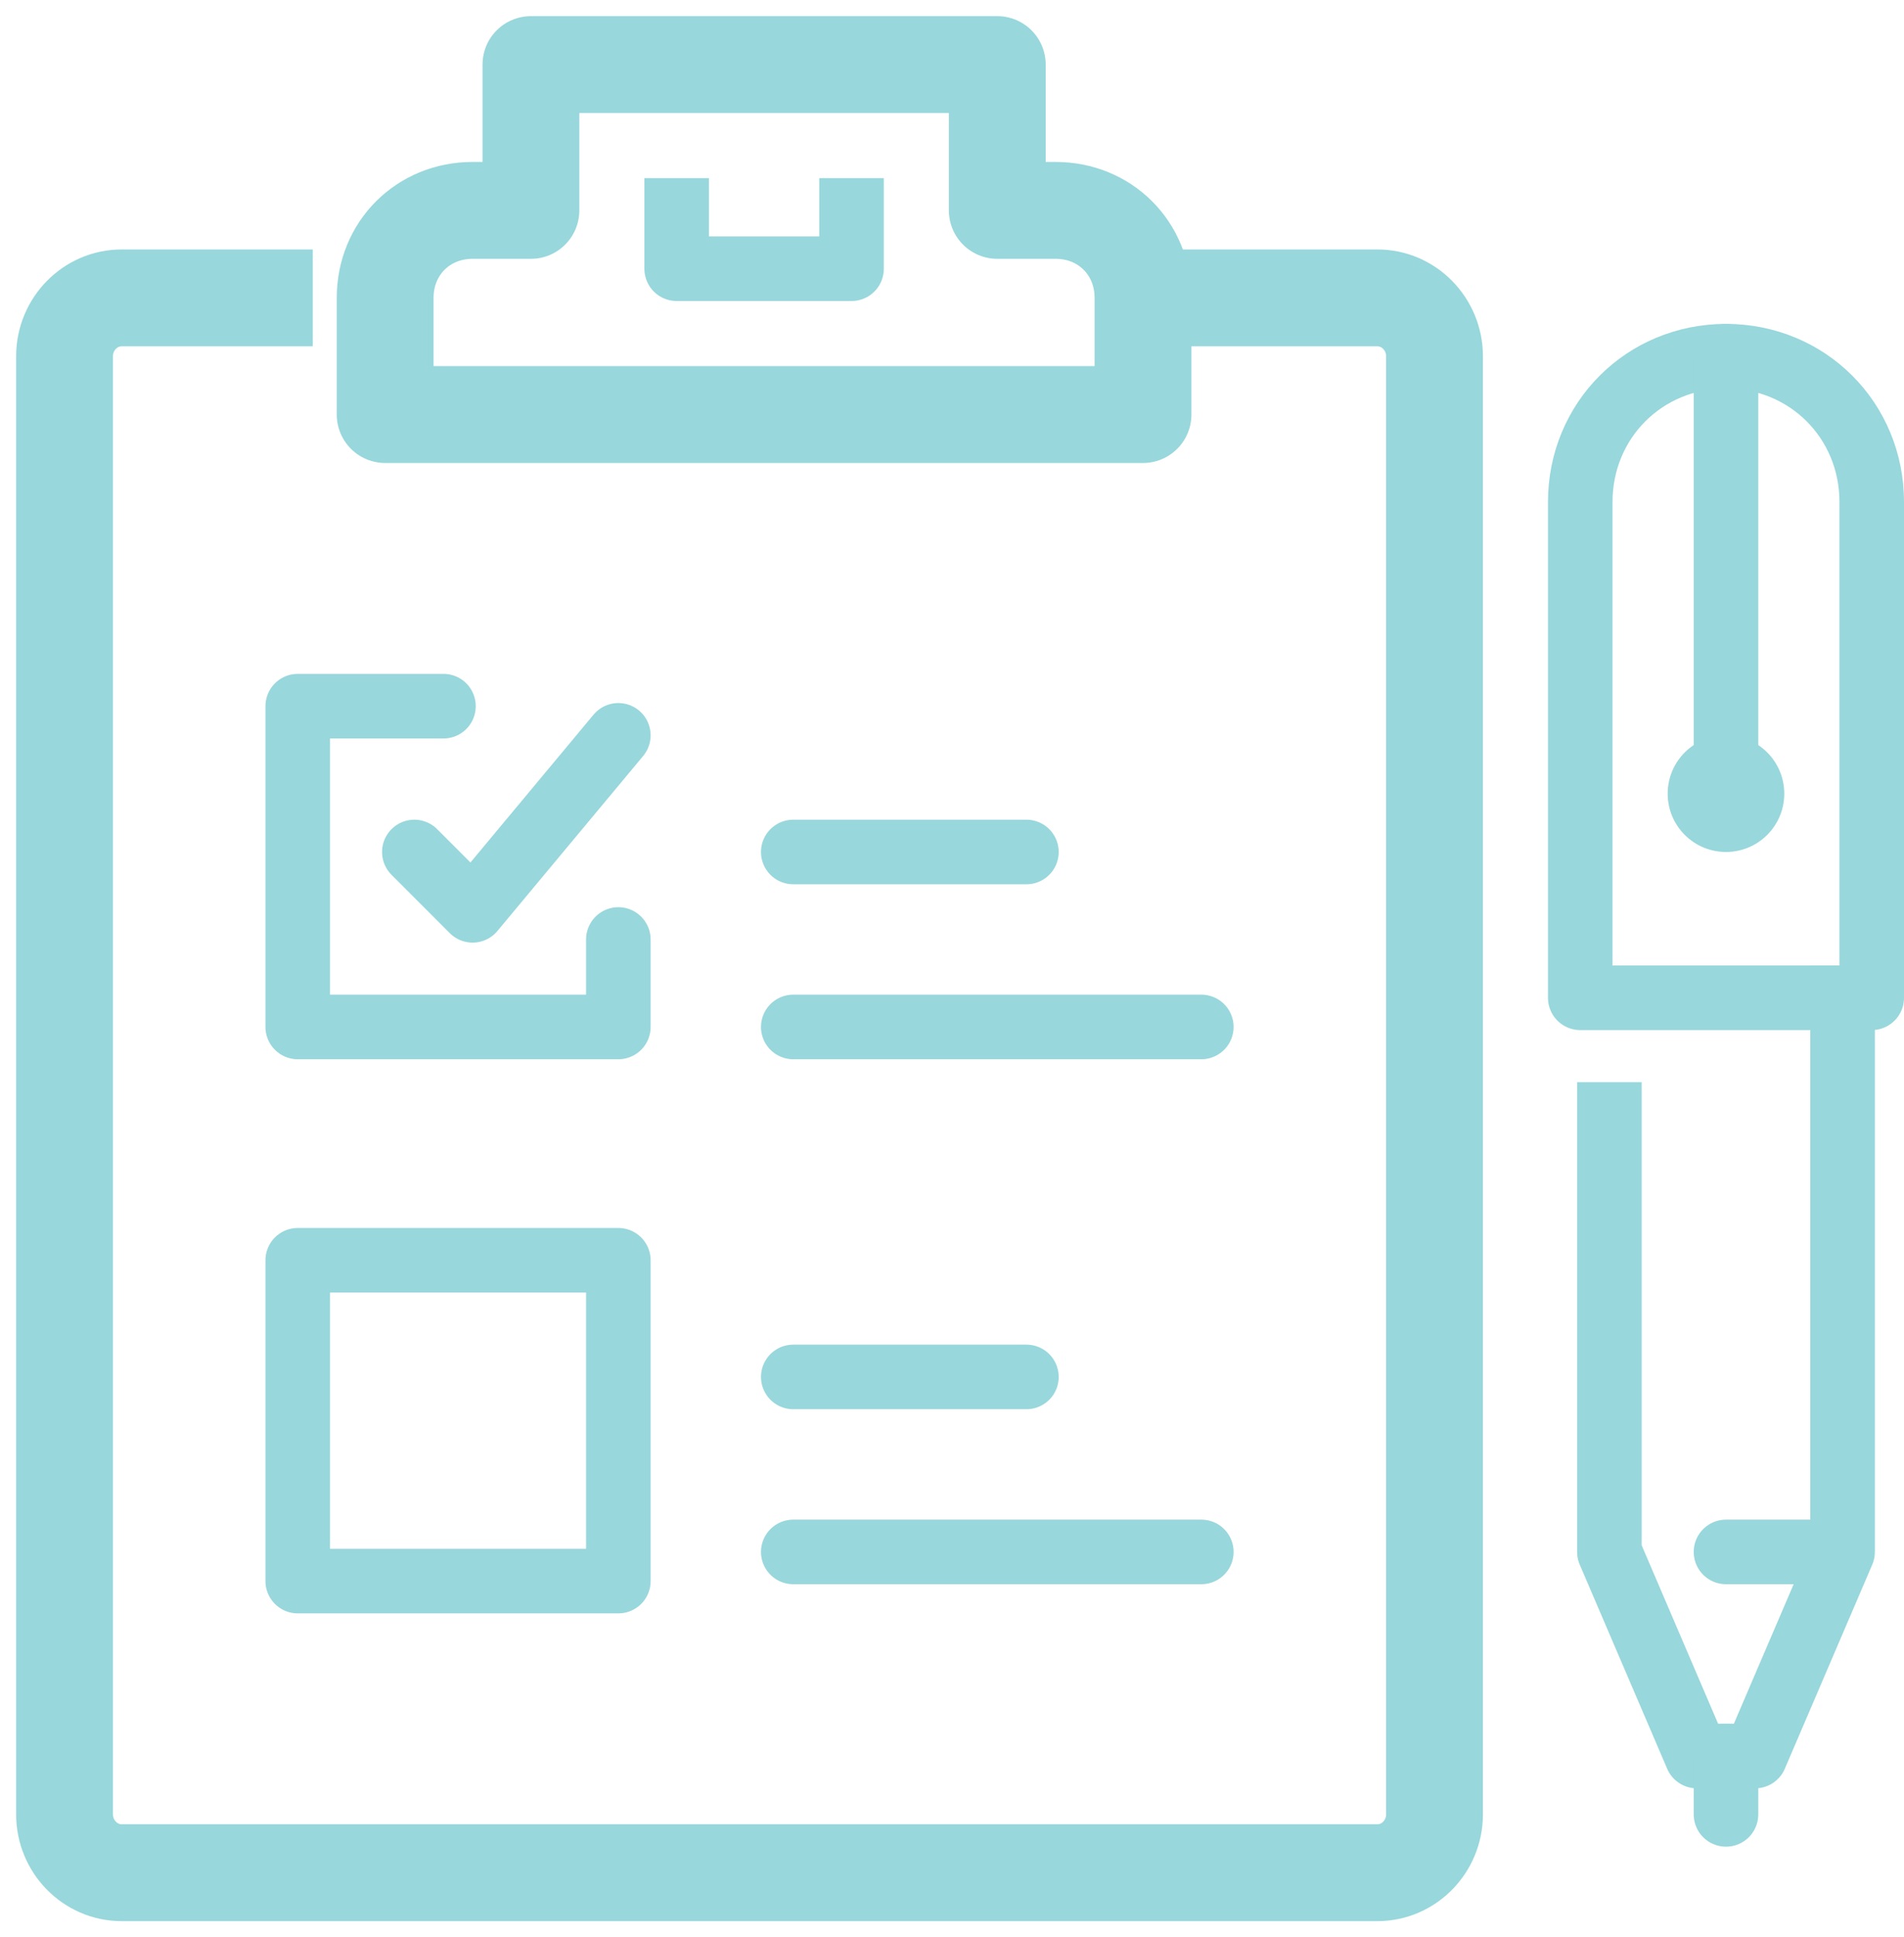 <svg width="59" height="60" viewBox="0 0 59 60" fill="none" xmlns="http://www.w3.org/2000/svg">
<path d="M35.419 12.839V9.226C35.419 7.69 34.245 6.516 32.71 6.516H30.903V2H16.452V6.516H14.645C13.11 6.516 11.935 7.69 11.935 9.226V12.839H35.419Z" stroke="#98D7DC" stroke-width="3" stroke-miterlimit="10" stroke-linecap="round" stroke-linejoin="round"/>
<path d="M20.968 6.516V8.323H26.387V6.516" stroke="#98D7DC" stroke-width="2" stroke-miterlimit="10" stroke-linecap="square" stroke-linejoin="round"/>
<path d="M35.608 9.226H42.683C43.656 9.226 44.452 10.039 44.452 11.032V56.194C44.452 57.187 43.656 58 42.683 58H3.769C2.796 58 2 57.187 2 56.194V11.032C2 10.039 2.796 9.226 3.769 9.226H8.191" stroke="#98D7DC" stroke-width="3" stroke-miterlimit="10" stroke-linecap="square" stroke-linejoin="round"/>
<path d="M19.161 29.097V31.806H9.226V21.871H13.742" stroke="#98D7DC" stroke-width="2" stroke-miterlimit="10" stroke-linecap="round" stroke-linejoin="round"/>
<path d="M19.161 39.032H9.226V48.968H19.161V39.032Z" stroke="#98D7DC" stroke-width="2" stroke-miterlimit="10" stroke-linecap="round" stroke-linejoin="round"/>
<path d="M12.839 26.387L14.645 28.194L19.161 22.774" stroke="#98D7DC" stroke-width="2" stroke-miterlimit="10" stroke-linecap="round" stroke-linejoin="round"/>
<path d="M24.581 26.387H31.806" stroke="#98D7DC" stroke-width="2" stroke-miterlimit="10" stroke-linecap="round" stroke-linejoin="round"/>
<path d="M24.581 31.806H37.226" stroke="#98D7DC" stroke-width="2" stroke-miterlimit="10" stroke-linecap="round" stroke-linejoin="round"/>
<path d="M24.581 42.645H31.806" stroke="#98D7DC" stroke-width="2" stroke-miterlimit="10" stroke-linecap="round" stroke-linejoin="round"/>
<path d="M24.581 48.065H37.226" stroke="#98D7DC" stroke-width="2" stroke-miterlimit="10" stroke-linecap="round" stroke-linejoin="round"/>
<path d="M58 30.903H48.968V15.548C48.968 13.019 50.955 11.032 53.484 11.032C56.013 11.032 58 13.019 58 15.548V30.903Z" stroke="#98D7DC" stroke-width="2" stroke-miterlimit="10" stroke-linecap="round" stroke-linejoin="round"/>
<path d="M57.097 30.903V48.065L54.387 54.387H52.581L49.871 48.065V34.516" stroke="#98D7DC" stroke-width="2" stroke-miterlimit="10" stroke-linecap="square" stroke-linejoin="round"/>
<path d="M53.484 48.065H56.194" stroke="#98D7DC" stroke-width="2" stroke-miterlimit="10" stroke-linecap="round" stroke-linejoin="round"/>
<path d="M53.484 54.387V56.194" stroke="#98D7DC" stroke-width="2" stroke-miterlimit="10" stroke-linecap="round" stroke-linejoin="round"/>
<path d="M53.484 11.032V24.581" stroke="#98D7DC" stroke-width="2" stroke-miterlimit="10" stroke-linecap="round" stroke-linejoin="round"/>
<path d="M53.484 26.387C54.481 26.387 55.29 25.578 55.29 24.581C55.29 23.583 54.481 22.774 53.484 22.774C52.486 22.774 51.677 23.583 51.677 24.581C51.677 25.578 52.486 26.387 53.484 26.387Z" fill="#98D7DC"/>
</svg>
